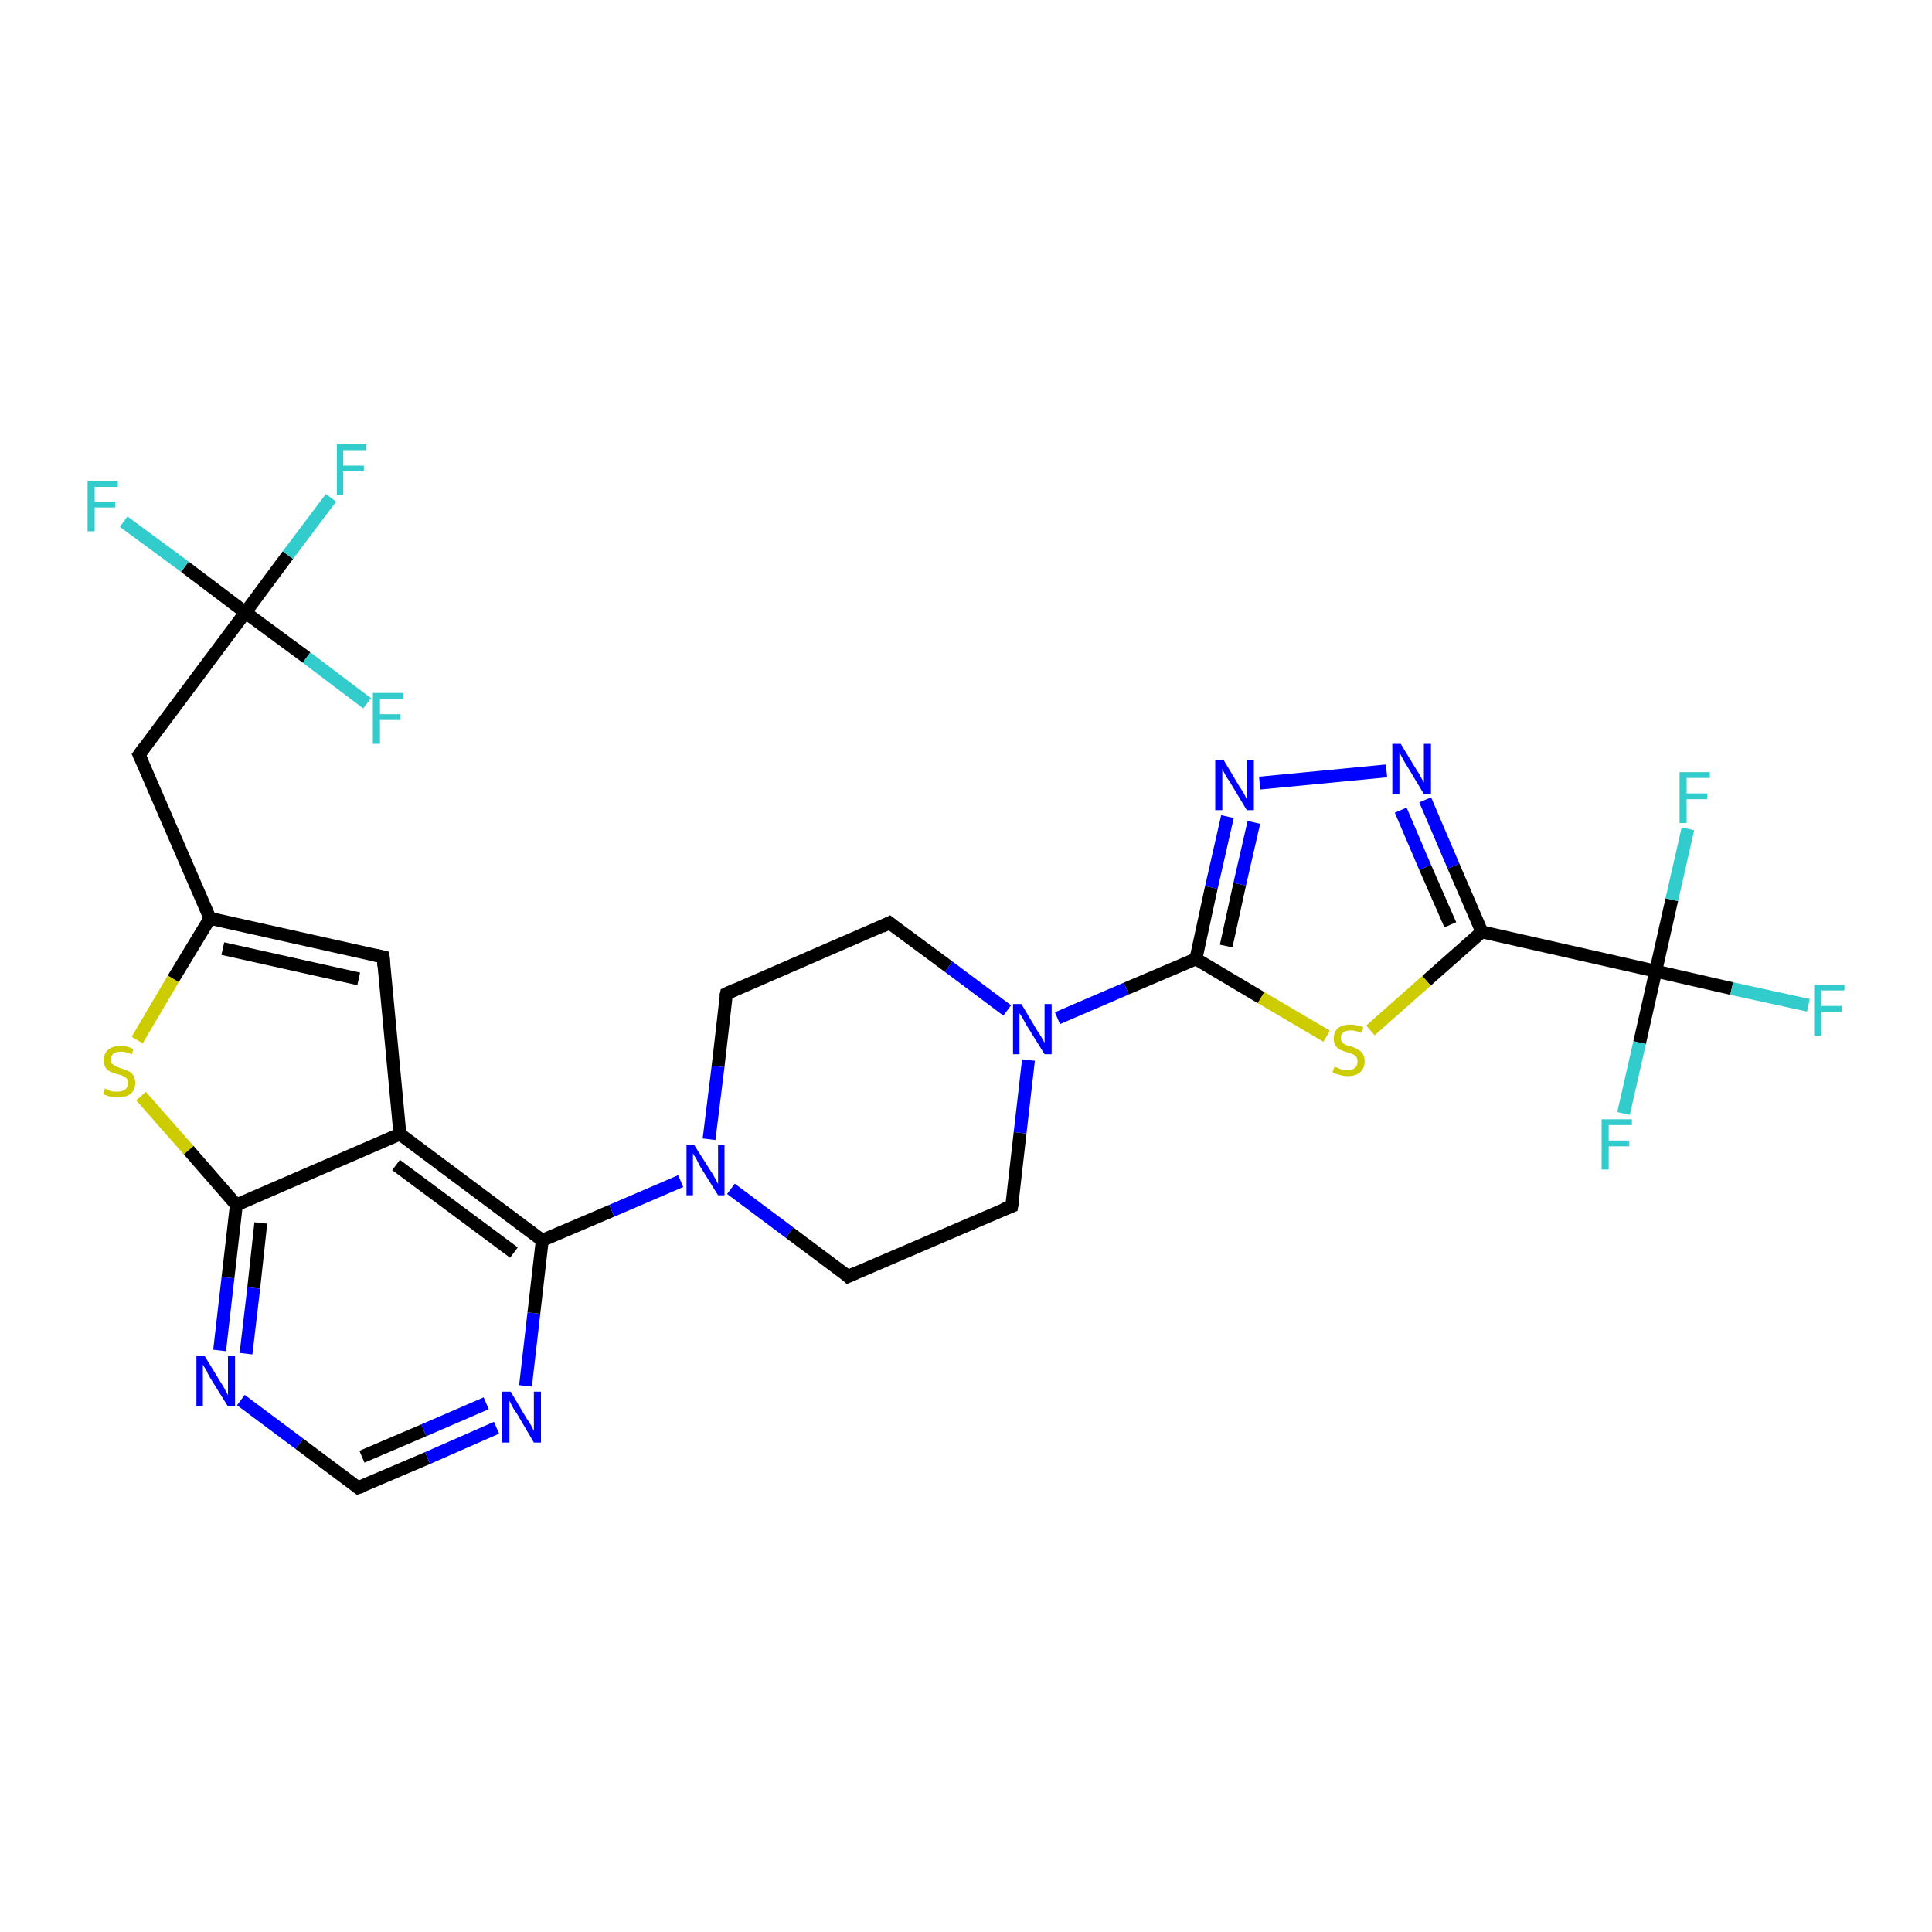 <?xml version='1.0' encoding='iso-8859-1'?>
<svg version='1.1' baseProfile='full'
              xmlns='http://www.w3.org/2000/svg'
                      xmlns:rdkit='http://www.rdkit.org/xml'
                      xmlns:xlink='http://www.w3.org/1999/xlink'
                  xml:space='preserve'
width='300px' height='300px' viewBox='0 0 300 300'>
<!-- END OF HEADER -->
<rect style='opacity:1.0;fill:#FFFFFF;stroke:none' width='300.0' height='300.0' x='0.0' y='0.0'> </rect>
<path class='bond-0 atom-0 atom-1' d='M 36.7,187.1 L 35.4,198.4' style='fill:none;fill-rule:evenodd;stroke:#000000;stroke-width:2.0px;stroke-linecap:butt;stroke-linejoin:miter;stroke-opacity:1' />
<path class='bond-0 atom-0 atom-1' d='M 35.4,198.4 L 34.1,209.7' style='fill:none;fill-rule:evenodd;stroke:#0000FF;stroke-width:2.0px;stroke-linecap:butt;stroke-linejoin:miter;stroke-opacity:1' />
<path class='bond-0 atom-0 atom-1' d='M 40.5,189.9 L 39.4,200.0' style='fill:none;fill-rule:evenodd;stroke:#000000;stroke-width:2.0px;stroke-linecap:butt;stroke-linejoin:miter;stroke-opacity:1' />
<path class='bond-0 atom-0 atom-1' d='M 39.4,200.0 L 38.2,210.2' style='fill:none;fill-rule:evenodd;stroke:#0000FF;stroke-width:2.0px;stroke-linecap:butt;stroke-linejoin:miter;stroke-opacity:1' />
<path class='bond-1 atom-1 atom-2' d='M 37.4,217.4 L 46.5,224.2' style='fill:none;fill-rule:evenodd;stroke:#0000FF;stroke-width:2.0px;stroke-linecap:butt;stroke-linejoin:miter;stroke-opacity:1' />
<path class='bond-1 atom-1 atom-2' d='M 46.5,224.2 L 55.6,231.0' style='fill:none;fill-rule:evenodd;stroke:#000000;stroke-width:2.0px;stroke-linecap:butt;stroke-linejoin:miter;stroke-opacity:1' />
<path class='bond-2 atom-2 atom-3' d='M 55.6,231.0 L 66.4,226.4' style='fill:none;fill-rule:evenodd;stroke:#000000;stroke-width:2.0px;stroke-linecap:butt;stroke-linejoin:miter;stroke-opacity:1' />
<path class='bond-2 atom-2 atom-3' d='M 66.4,226.4 L 77.1,221.7' style='fill:none;fill-rule:evenodd;stroke:#0000FF;stroke-width:2.0px;stroke-linecap:butt;stroke-linejoin:miter;stroke-opacity:1' />
<path class='bond-2 atom-2 atom-3' d='M 56.2,226.2 L 65.8,222.1' style='fill:none;fill-rule:evenodd;stroke:#000000;stroke-width:2.0px;stroke-linecap:butt;stroke-linejoin:miter;stroke-opacity:1' />
<path class='bond-2 atom-2 atom-3' d='M 65.8,222.1 L 75.5,217.9' style='fill:none;fill-rule:evenodd;stroke:#0000FF;stroke-width:2.0px;stroke-linecap:butt;stroke-linejoin:miter;stroke-opacity:1' />
<path class='bond-3 atom-3 atom-4' d='M 81.6,215.2 L 82.9,203.9' style='fill:none;fill-rule:evenodd;stroke:#0000FF;stroke-width:2.0px;stroke-linecap:butt;stroke-linejoin:miter;stroke-opacity:1' />
<path class='bond-3 atom-3 atom-4' d='M 82.9,203.9 L 84.2,192.6' style='fill:none;fill-rule:evenodd;stroke:#000000;stroke-width:2.0px;stroke-linecap:butt;stroke-linejoin:miter;stroke-opacity:1' />
<path class='bond-4 atom-4 atom-5' d='M 84.2,192.6 L 62.1,176.1' style='fill:none;fill-rule:evenodd;stroke:#000000;stroke-width:2.0px;stroke-linecap:butt;stroke-linejoin:miter;stroke-opacity:1' />
<path class='bond-4 atom-4 atom-5' d='M 79.8,194.5 L 61.5,180.9' style='fill:none;fill-rule:evenodd;stroke:#000000;stroke-width:2.0px;stroke-linecap:butt;stroke-linejoin:miter;stroke-opacity:1' />
<path class='bond-5 atom-5 atom-6' d='M 62.1,176.1 L 59.5,148.6' style='fill:none;fill-rule:evenodd;stroke:#000000;stroke-width:2.0px;stroke-linecap:butt;stroke-linejoin:miter;stroke-opacity:1' />
<path class='bond-6 atom-6 atom-7' d='M 59.5,148.6 L 32.6,142.6' style='fill:none;fill-rule:evenodd;stroke:#000000;stroke-width:2.0px;stroke-linecap:butt;stroke-linejoin:miter;stroke-opacity:1' />
<path class='bond-6 atom-6 atom-7' d='M 55.7,152.0 L 34.6,147.3' style='fill:none;fill-rule:evenodd;stroke:#000000;stroke-width:2.0px;stroke-linecap:butt;stroke-linejoin:miter;stroke-opacity:1' />
<path class='bond-7 atom-7 atom-8' d='M 32.6,142.6 L 21.6,117.2' style='fill:none;fill-rule:evenodd;stroke:#000000;stroke-width:2.0px;stroke-linecap:butt;stroke-linejoin:miter;stroke-opacity:1' />
<path class='bond-8 atom-8 atom-9' d='M 21.6,117.2 L 38.1,95.1' style='fill:none;fill-rule:evenodd;stroke:#000000;stroke-width:2.0px;stroke-linecap:butt;stroke-linejoin:miter;stroke-opacity:1' />
<path class='bond-9 atom-9 atom-10' d='M 38.1,95.1 L 44.7,86.2' style='fill:none;fill-rule:evenodd;stroke:#000000;stroke-width:2.0px;stroke-linecap:butt;stroke-linejoin:miter;stroke-opacity:1' />
<path class='bond-9 atom-9 atom-10' d='M 44.7,86.2 L 51.4,77.3' style='fill:none;fill-rule:evenodd;stroke:#33CCCC;stroke-width:2.0px;stroke-linecap:butt;stroke-linejoin:miter;stroke-opacity:1' />
<path class='bond-10 atom-9 atom-11' d='M 38.1,95.1 L 28.7,88.0' style='fill:none;fill-rule:evenodd;stroke:#000000;stroke-width:2.0px;stroke-linecap:butt;stroke-linejoin:miter;stroke-opacity:1' />
<path class='bond-10 atom-9 atom-11' d='M 28.7,88.0 L 19.2,81.0' style='fill:none;fill-rule:evenodd;stroke:#33CCCC;stroke-width:2.0px;stroke-linecap:butt;stroke-linejoin:miter;stroke-opacity:1' />
<path class='bond-11 atom-9 atom-12' d='M 38.1,95.1 L 47.6,102.1' style='fill:none;fill-rule:evenodd;stroke:#000000;stroke-width:2.0px;stroke-linecap:butt;stroke-linejoin:miter;stroke-opacity:1' />
<path class='bond-11 atom-9 atom-12' d='M 47.6,102.1 L 57.0,109.2' style='fill:none;fill-rule:evenodd;stroke:#33CCCC;stroke-width:2.0px;stroke-linecap:butt;stroke-linejoin:miter;stroke-opacity:1' />
<path class='bond-12 atom-7 atom-13' d='M 32.6,142.6 L 26.9,152.0' style='fill:none;fill-rule:evenodd;stroke:#000000;stroke-width:2.0px;stroke-linecap:butt;stroke-linejoin:miter;stroke-opacity:1' />
<path class='bond-12 atom-7 atom-13' d='M 26.9,152.0 L 21.3,161.5' style='fill:none;fill-rule:evenodd;stroke:#CCCC00;stroke-width:2.0px;stroke-linecap:butt;stroke-linejoin:miter;stroke-opacity:1' />
<path class='bond-13 atom-4 atom-14' d='M 84.2,192.6 L 95.0,188.0' style='fill:none;fill-rule:evenodd;stroke:#000000;stroke-width:2.0px;stroke-linecap:butt;stroke-linejoin:miter;stroke-opacity:1' />
<path class='bond-13 atom-4 atom-14' d='M 95.0,188.0 L 105.7,183.4' style='fill:none;fill-rule:evenodd;stroke:#0000FF;stroke-width:2.0px;stroke-linecap:butt;stroke-linejoin:miter;stroke-opacity:1' />
<path class='bond-14 atom-14 atom-15' d='M 113.5,184.6 L 122.6,191.4' style='fill:none;fill-rule:evenodd;stroke:#0000FF;stroke-width:2.0px;stroke-linecap:butt;stroke-linejoin:miter;stroke-opacity:1' />
<path class='bond-14 atom-14 atom-15' d='M 122.6,191.4 L 131.7,198.2' style='fill:none;fill-rule:evenodd;stroke:#000000;stroke-width:2.0px;stroke-linecap:butt;stroke-linejoin:miter;stroke-opacity:1' />
<path class='bond-15 atom-15 atom-16' d='M 131.7,198.2 L 157.1,187.3' style='fill:none;fill-rule:evenodd;stroke:#000000;stroke-width:2.0px;stroke-linecap:butt;stroke-linejoin:miter;stroke-opacity:1' />
<path class='bond-16 atom-16 atom-17' d='M 157.1,187.3 L 158.4,175.9' style='fill:none;fill-rule:evenodd;stroke:#000000;stroke-width:2.0px;stroke-linecap:butt;stroke-linejoin:miter;stroke-opacity:1' />
<path class='bond-16 atom-16 atom-17' d='M 158.4,175.9 L 159.7,164.6' style='fill:none;fill-rule:evenodd;stroke:#0000FF;stroke-width:2.0px;stroke-linecap:butt;stroke-linejoin:miter;stroke-opacity:1' />
<path class='bond-17 atom-17 atom-18' d='M 156.4,156.9 L 147.3,150.1' style='fill:none;fill-rule:evenodd;stroke:#0000FF;stroke-width:2.0px;stroke-linecap:butt;stroke-linejoin:miter;stroke-opacity:1' />
<path class='bond-17 atom-17 atom-18' d='M 147.3,150.1 L 138.1,143.3' style='fill:none;fill-rule:evenodd;stroke:#000000;stroke-width:2.0px;stroke-linecap:butt;stroke-linejoin:miter;stroke-opacity:1' />
<path class='bond-18 atom-18 atom-19' d='M 138.1,143.3 L 112.8,154.3' style='fill:none;fill-rule:evenodd;stroke:#000000;stroke-width:2.0px;stroke-linecap:butt;stroke-linejoin:miter;stroke-opacity:1' />
<path class='bond-19 atom-17 atom-20' d='M 164.2,158.1 L 174.9,153.5' style='fill:none;fill-rule:evenodd;stroke:#0000FF;stroke-width:2.0px;stroke-linecap:butt;stroke-linejoin:miter;stroke-opacity:1' />
<path class='bond-19 atom-17 atom-20' d='M 174.9,153.5 L 185.7,148.9' style='fill:none;fill-rule:evenodd;stroke:#000000;stroke-width:2.0px;stroke-linecap:butt;stroke-linejoin:miter;stroke-opacity:1' />
<path class='bond-20 atom-20 atom-21' d='M 185.7,148.9 L 188.1,137.8' style='fill:none;fill-rule:evenodd;stroke:#000000;stroke-width:2.0px;stroke-linecap:butt;stroke-linejoin:miter;stroke-opacity:1' />
<path class='bond-20 atom-20 atom-21' d='M 188.1,137.8 L 190.6,126.8' style='fill:none;fill-rule:evenodd;stroke:#0000FF;stroke-width:2.0px;stroke-linecap:butt;stroke-linejoin:miter;stroke-opacity:1' />
<path class='bond-20 atom-20 atom-21' d='M 190.4,146.9 L 192.5,137.3' style='fill:none;fill-rule:evenodd;stroke:#000000;stroke-width:2.0px;stroke-linecap:butt;stroke-linejoin:miter;stroke-opacity:1' />
<path class='bond-20 atom-20 atom-21' d='M 192.5,137.3 L 194.7,127.7' style='fill:none;fill-rule:evenodd;stroke:#0000FF;stroke-width:2.0px;stroke-linecap:butt;stroke-linejoin:miter;stroke-opacity:1' />
<path class='bond-21 atom-21 atom-22' d='M 195.6,121.6 L 215.3,119.7' style='fill:none;fill-rule:evenodd;stroke:#0000FF;stroke-width:2.0px;stroke-linecap:butt;stroke-linejoin:miter;stroke-opacity:1' />
<path class='bond-22 atom-22 atom-23' d='M 221.3,124.2 L 225.7,134.5' style='fill:none;fill-rule:evenodd;stroke:#0000FF;stroke-width:2.0px;stroke-linecap:butt;stroke-linejoin:miter;stroke-opacity:1' />
<path class='bond-22 atom-22 atom-23' d='M 225.7,134.5 L 230.1,144.7' style='fill:none;fill-rule:evenodd;stroke:#000000;stroke-width:2.0px;stroke-linecap:butt;stroke-linejoin:miter;stroke-opacity:1' />
<path class='bond-22 atom-22 atom-23' d='M 217.5,125.8 L 221.3,134.7' style='fill:none;fill-rule:evenodd;stroke:#0000FF;stroke-width:2.0px;stroke-linecap:butt;stroke-linejoin:miter;stroke-opacity:1' />
<path class='bond-22 atom-22 atom-23' d='M 221.3,134.7 L 225.2,143.6' style='fill:none;fill-rule:evenodd;stroke:#000000;stroke-width:2.0px;stroke-linecap:butt;stroke-linejoin:miter;stroke-opacity:1' />
<path class='bond-23 atom-23 atom-24' d='M 230.1,144.7 L 221.5,152.3' style='fill:none;fill-rule:evenodd;stroke:#000000;stroke-width:2.0px;stroke-linecap:butt;stroke-linejoin:miter;stroke-opacity:1' />
<path class='bond-23 atom-23 atom-24' d='M 221.5,152.3 L 212.8,160.0' style='fill:none;fill-rule:evenodd;stroke:#CCCC00;stroke-width:2.0px;stroke-linecap:butt;stroke-linejoin:miter;stroke-opacity:1' />
<path class='bond-24 atom-23 atom-25' d='M 230.1,144.7 L 257.1,150.8' style='fill:none;fill-rule:evenodd;stroke:#000000;stroke-width:2.0px;stroke-linecap:butt;stroke-linejoin:miter;stroke-opacity:1' />
<path class='bond-25 atom-25 atom-26' d='M 257.1,150.8 L 268.9,153.5' style='fill:none;fill-rule:evenodd;stroke:#000000;stroke-width:2.0px;stroke-linecap:butt;stroke-linejoin:miter;stroke-opacity:1' />
<path class='bond-25 atom-25 atom-26' d='M 268.9,153.5 L 280.8,156.1' style='fill:none;fill-rule:evenodd;stroke:#33CCCC;stroke-width:2.0px;stroke-linecap:butt;stroke-linejoin:miter;stroke-opacity:1' />
<path class='bond-26 atom-25 atom-27' d='M 257.1,150.8 L 254.6,161.9' style='fill:none;fill-rule:evenodd;stroke:#000000;stroke-width:2.0px;stroke-linecap:butt;stroke-linejoin:miter;stroke-opacity:1' />
<path class='bond-26 atom-25 atom-27' d='M 254.6,161.9 L 252.1,172.9' style='fill:none;fill-rule:evenodd;stroke:#33CCCC;stroke-width:2.0px;stroke-linecap:butt;stroke-linejoin:miter;stroke-opacity:1' />
<path class='bond-27 atom-25 atom-28' d='M 257.1,150.8 L 259.6,139.7' style='fill:none;fill-rule:evenodd;stroke:#000000;stroke-width:2.0px;stroke-linecap:butt;stroke-linejoin:miter;stroke-opacity:1' />
<path class='bond-27 atom-25 atom-28' d='M 259.6,139.7 L 262.1,128.7' style='fill:none;fill-rule:evenodd;stroke:#33CCCC;stroke-width:2.0px;stroke-linecap:butt;stroke-linejoin:miter;stroke-opacity:1' />
<path class='bond-28 atom-5 atom-0' d='M 62.1,176.1 L 36.7,187.1' style='fill:none;fill-rule:evenodd;stroke:#000000;stroke-width:2.0px;stroke-linecap:butt;stroke-linejoin:miter;stroke-opacity:1' />
<path class='bond-29 atom-13 atom-0' d='M 21.9,170.2 L 29.3,178.6' style='fill:none;fill-rule:evenodd;stroke:#CCCC00;stroke-width:2.0px;stroke-linecap:butt;stroke-linejoin:miter;stroke-opacity:1' />
<path class='bond-29 atom-13 atom-0' d='M 29.3,178.6 L 36.7,187.1' style='fill:none;fill-rule:evenodd;stroke:#000000;stroke-width:2.0px;stroke-linecap:butt;stroke-linejoin:miter;stroke-opacity:1' />
<path class='bond-30 atom-19 atom-14' d='M 112.8,154.3 L 111.5,165.6' style='fill:none;fill-rule:evenodd;stroke:#000000;stroke-width:2.0px;stroke-linecap:butt;stroke-linejoin:miter;stroke-opacity:1' />
<path class='bond-30 atom-19 atom-14' d='M 111.5,165.6 L 110.1,176.9' style='fill:none;fill-rule:evenodd;stroke:#0000FF;stroke-width:2.0px;stroke-linecap:butt;stroke-linejoin:miter;stroke-opacity:1' />
<path class='bond-31 atom-24 atom-20' d='M 206.0,160.9 L 195.8,154.9' style='fill:none;fill-rule:evenodd;stroke:#CCCC00;stroke-width:2.0px;stroke-linecap:butt;stroke-linejoin:miter;stroke-opacity:1' />
<path class='bond-31 atom-24 atom-20' d='M 195.8,154.9 L 185.7,148.9' style='fill:none;fill-rule:evenodd;stroke:#000000;stroke-width:2.0px;stroke-linecap:butt;stroke-linejoin:miter;stroke-opacity:1' />
<path d='M 55.2,230.7 L 55.6,231.0 L 56.2,230.8' style='fill:none;stroke:#000000;stroke-width:2.0px;stroke-linecap:butt;stroke-linejoin:miter;stroke-opacity:1;' />
<path d='M 59.6,150.0 L 59.5,148.6 L 58.2,148.3' style='fill:none;stroke:#000000;stroke-width:2.0px;stroke-linecap:butt;stroke-linejoin:miter;stroke-opacity:1;' />
<path d='M 22.2,118.5 L 21.6,117.2 L 22.4,116.1' style='fill:none;stroke:#000000;stroke-width:2.0px;stroke-linecap:butt;stroke-linejoin:miter;stroke-opacity:1;' />
<path d='M 131.3,197.8 L 131.7,198.2 L 133.0,197.6' style='fill:none;stroke:#000000;stroke-width:2.0px;stroke-linecap:butt;stroke-linejoin:miter;stroke-opacity:1;' />
<path d='M 155.8,187.8 L 157.1,187.3 L 157.2,186.7' style='fill:none;stroke:#000000;stroke-width:2.0px;stroke-linecap:butt;stroke-linejoin:miter;stroke-opacity:1;' />
<path d='M 138.6,143.7 L 138.1,143.3 L 136.9,143.9' style='fill:none;stroke:#000000;stroke-width:2.0px;stroke-linecap:butt;stroke-linejoin:miter;stroke-opacity:1;' />
<path d='M 114.1,153.7 L 112.8,154.3 L 112.7,154.8' style='fill:none;stroke:#000000;stroke-width:2.0px;stroke-linecap:butt;stroke-linejoin:miter;stroke-opacity:1;' />
<path class='atom-1' d='M 31.8 210.6
L 34.3 214.7
Q 34.6 215.1, 35.0 215.9
Q 35.4 216.6, 35.4 216.7
L 35.4 210.6
L 36.5 210.6
L 36.5 218.4
L 35.4 218.4
L 32.6 213.9
Q 32.3 213.4, 32.0 212.7
Q 31.6 212.1, 31.5 211.9
L 31.5 218.4
L 30.5 218.4
L 30.5 210.6
L 31.8 210.6
' fill='#0000FF'/>
<path class='atom-3' d='M 79.3 216.1
L 81.8 220.3
Q 82.1 220.7, 82.5 221.4
Q 82.9 222.2, 82.9 222.2
L 82.9 216.1
L 84.0 216.1
L 84.0 224.0
L 82.9 224.0
L 80.2 219.4
Q 79.8 218.9, 79.5 218.3
Q 79.2 217.7, 79.1 217.5
L 79.1 224.0
L 78.0 224.0
L 78.0 216.1
L 79.3 216.1
' fill='#0000FF'/>
<path class='atom-10' d='M 52.3 69.0
L 56.9 69.0
L 56.9 69.9
L 53.3 69.9
L 53.3 72.3
L 56.5 72.3
L 56.5 73.2
L 53.3 73.2
L 53.3 76.8
L 52.3 76.8
L 52.3 69.0
' fill='#33CCCC'/>
<path class='atom-11' d='M 13.6 74.7
L 18.3 74.7
L 18.3 75.6
L 14.7 75.6
L 14.7 77.9
L 17.9 77.9
L 17.9 78.8
L 14.7 78.8
L 14.7 82.5
L 13.6 82.5
L 13.6 74.7
' fill='#33CCCC'/>
<path class='atom-12' d='M 57.9 107.6
L 62.6 107.6
L 62.6 108.5
L 59.0 108.5
L 59.0 110.9
L 62.2 110.9
L 62.2 111.8
L 59.0 111.8
L 59.0 115.5
L 57.9 115.5
L 57.9 107.6
' fill='#33CCCC'/>
<path class='atom-13' d='M 16.3 169.0
Q 16.3 169.0, 16.7 169.2
Q 17.1 169.4, 17.5 169.5
Q 17.9 169.5, 18.3 169.5
Q 19.0 169.5, 19.4 169.2
Q 19.9 168.8, 19.9 168.2
Q 19.9 167.8, 19.7 167.5
Q 19.4 167.2, 19.1 167.1
Q 18.8 166.9, 18.2 166.8
Q 17.5 166.6, 17.1 166.4
Q 16.7 166.2, 16.4 165.8
Q 16.1 165.3, 16.1 164.6
Q 16.1 163.6, 16.8 163.0
Q 17.5 162.4, 18.8 162.4
Q 19.7 162.4, 20.7 162.9
L 20.5 163.7
Q 19.5 163.3, 18.8 163.3
Q 18.1 163.3, 17.6 163.6
Q 17.2 164.0, 17.2 164.5
Q 17.2 164.9, 17.4 165.2
Q 17.7 165.4, 18.0 165.6
Q 18.3 165.7, 18.8 165.9
Q 19.5 166.1, 19.9 166.3
Q 20.4 166.5, 20.7 167.0
Q 21.0 167.4, 21.0 168.2
Q 21.0 169.3, 20.2 169.9
Q 19.5 170.4, 18.3 170.4
Q 17.6 170.4, 17.1 170.3
Q 16.6 170.1, 16.0 169.9
L 16.3 169.0
' fill='#CCCC00'/>
<path class='atom-14' d='M 107.8 177.8
L 110.4 181.9
Q 110.7 182.3, 111.1 183.1
Q 111.5 183.8, 111.5 183.9
L 111.5 177.8
L 112.5 177.8
L 112.5 185.6
L 111.5 185.6
L 108.7 181.1
Q 108.4 180.5, 108.1 179.9
Q 107.7 179.3, 107.6 179.1
L 107.6 185.6
L 106.6 185.6
L 106.6 177.8
L 107.8 177.8
' fill='#0000FF'/>
<path class='atom-17' d='M 158.6 155.9
L 161.1 160.1
Q 161.4 160.5, 161.8 161.2
Q 162.2 161.9, 162.2 162.0
L 162.2 155.9
L 163.3 155.9
L 163.3 163.7
L 162.2 163.7
L 159.4 159.2
Q 159.1 158.7, 158.8 158.1
Q 158.4 157.5, 158.3 157.3
L 158.3 163.7
L 157.3 163.7
L 157.3 155.9
L 158.6 155.9
' fill='#0000FF'/>
<path class='atom-21' d='M 190.0 118.0
L 192.5 122.2
Q 192.8 122.6, 193.2 123.3
Q 193.6 124.1, 193.6 124.1
L 193.6 118.0
L 194.7 118.0
L 194.7 125.8
L 193.6 125.8
L 190.9 121.3
Q 190.5 120.8, 190.2 120.2
Q 189.9 119.6, 189.8 119.4
L 189.8 125.8
L 188.7 125.8
L 188.7 118.0
L 190.0 118.0
' fill='#0000FF'/>
<path class='atom-22' d='M 217.5 115.5
L 220.0 119.6
Q 220.3 120.0, 220.7 120.8
Q 221.1 121.5, 221.1 121.5
L 221.1 115.5
L 222.2 115.5
L 222.2 123.3
L 221.1 123.3
L 218.4 118.8
Q 218.0 118.2, 217.7 117.6
Q 217.4 117.0, 217.3 116.8
L 217.3 123.3
L 216.2 123.3
L 216.2 115.5
L 217.5 115.5
' fill='#0000FF'/>
<path class='atom-24' d='M 207.2 165.7
Q 207.3 165.7, 207.7 165.8
Q 208.0 166.0, 208.4 166.1
Q 208.8 166.2, 209.2 166.2
Q 210.0 166.2, 210.4 165.8
Q 210.8 165.5, 210.8 164.8
Q 210.8 164.4, 210.6 164.1
Q 210.4 163.9, 210.1 163.7
Q 209.7 163.6, 209.2 163.4
Q 208.5 163.2, 208.1 163.0
Q 207.7 162.8, 207.4 162.4
Q 207.1 162.0, 207.1 161.3
Q 207.1 160.3, 207.7 159.7
Q 208.4 159.1, 209.7 159.1
Q 210.6 159.1, 211.7 159.5
L 211.4 160.4
Q 210.5 160.0, 209.8 160.0
Q 209.0 160.0, 208.6 160.3
Q 208.2 160.6, 208.2 161.1
Q 208.2 161.6, 208.4 161.8
Q 208.6 162.1, 208.9 162.2
Q 209.2 162.4, 209.8 162.5
Q 210.5 162.7, 210.9 163.0
Q 211.3 163.2, 211.6 163.6
Q 211.9 164.1, 211.9 164.8
Q 211.9 165.9, 211.2 166.5
Q 210.5 167.1, 209.3 167.1
Q 208.6 167.1, 208.0 166.9
Q 207.5 166.8, 206.9 166.5
L 207.2 165.7
' fill='#CCCC00'/>
<path class='atom-26' d='M 281.7 152.9
L 286.4 152.9
L 286.4 153.8
L 282.8 153.8
L 282.8 156.2
L 286.0 156.2
L 286.0 157.1
L 282.8 157.1
L 282.8 160.8
L 281.7 160.8
L 281.7 152.9
' fill='#33CCCC'/>
<path class='atom-27' d='M 248.7 173.8
L 253.4 173.8
L 253.4 174.7
L 249.8 174.7
L 249.8 177.1
L 253.0 177.1
L 253.0 178.0
L 249.8 178.0
L 249.8 181.6
L 248.7 181.6
L 248.7 173.8
' fill='#33CCCC'/>
<path class='atom-28' d='M 260.8 119.9
L 265.5 119.9
L 265.5 120.8
L 261.9 120.8
L 261.9 123.2
L 265.1 123.2
L 265.1 124.1
L 261.9 124.1
L 261.9 127.8
L 260.8 127.8
L 260.8 119.9
' fill='#33CCCC'/>
</svg>
